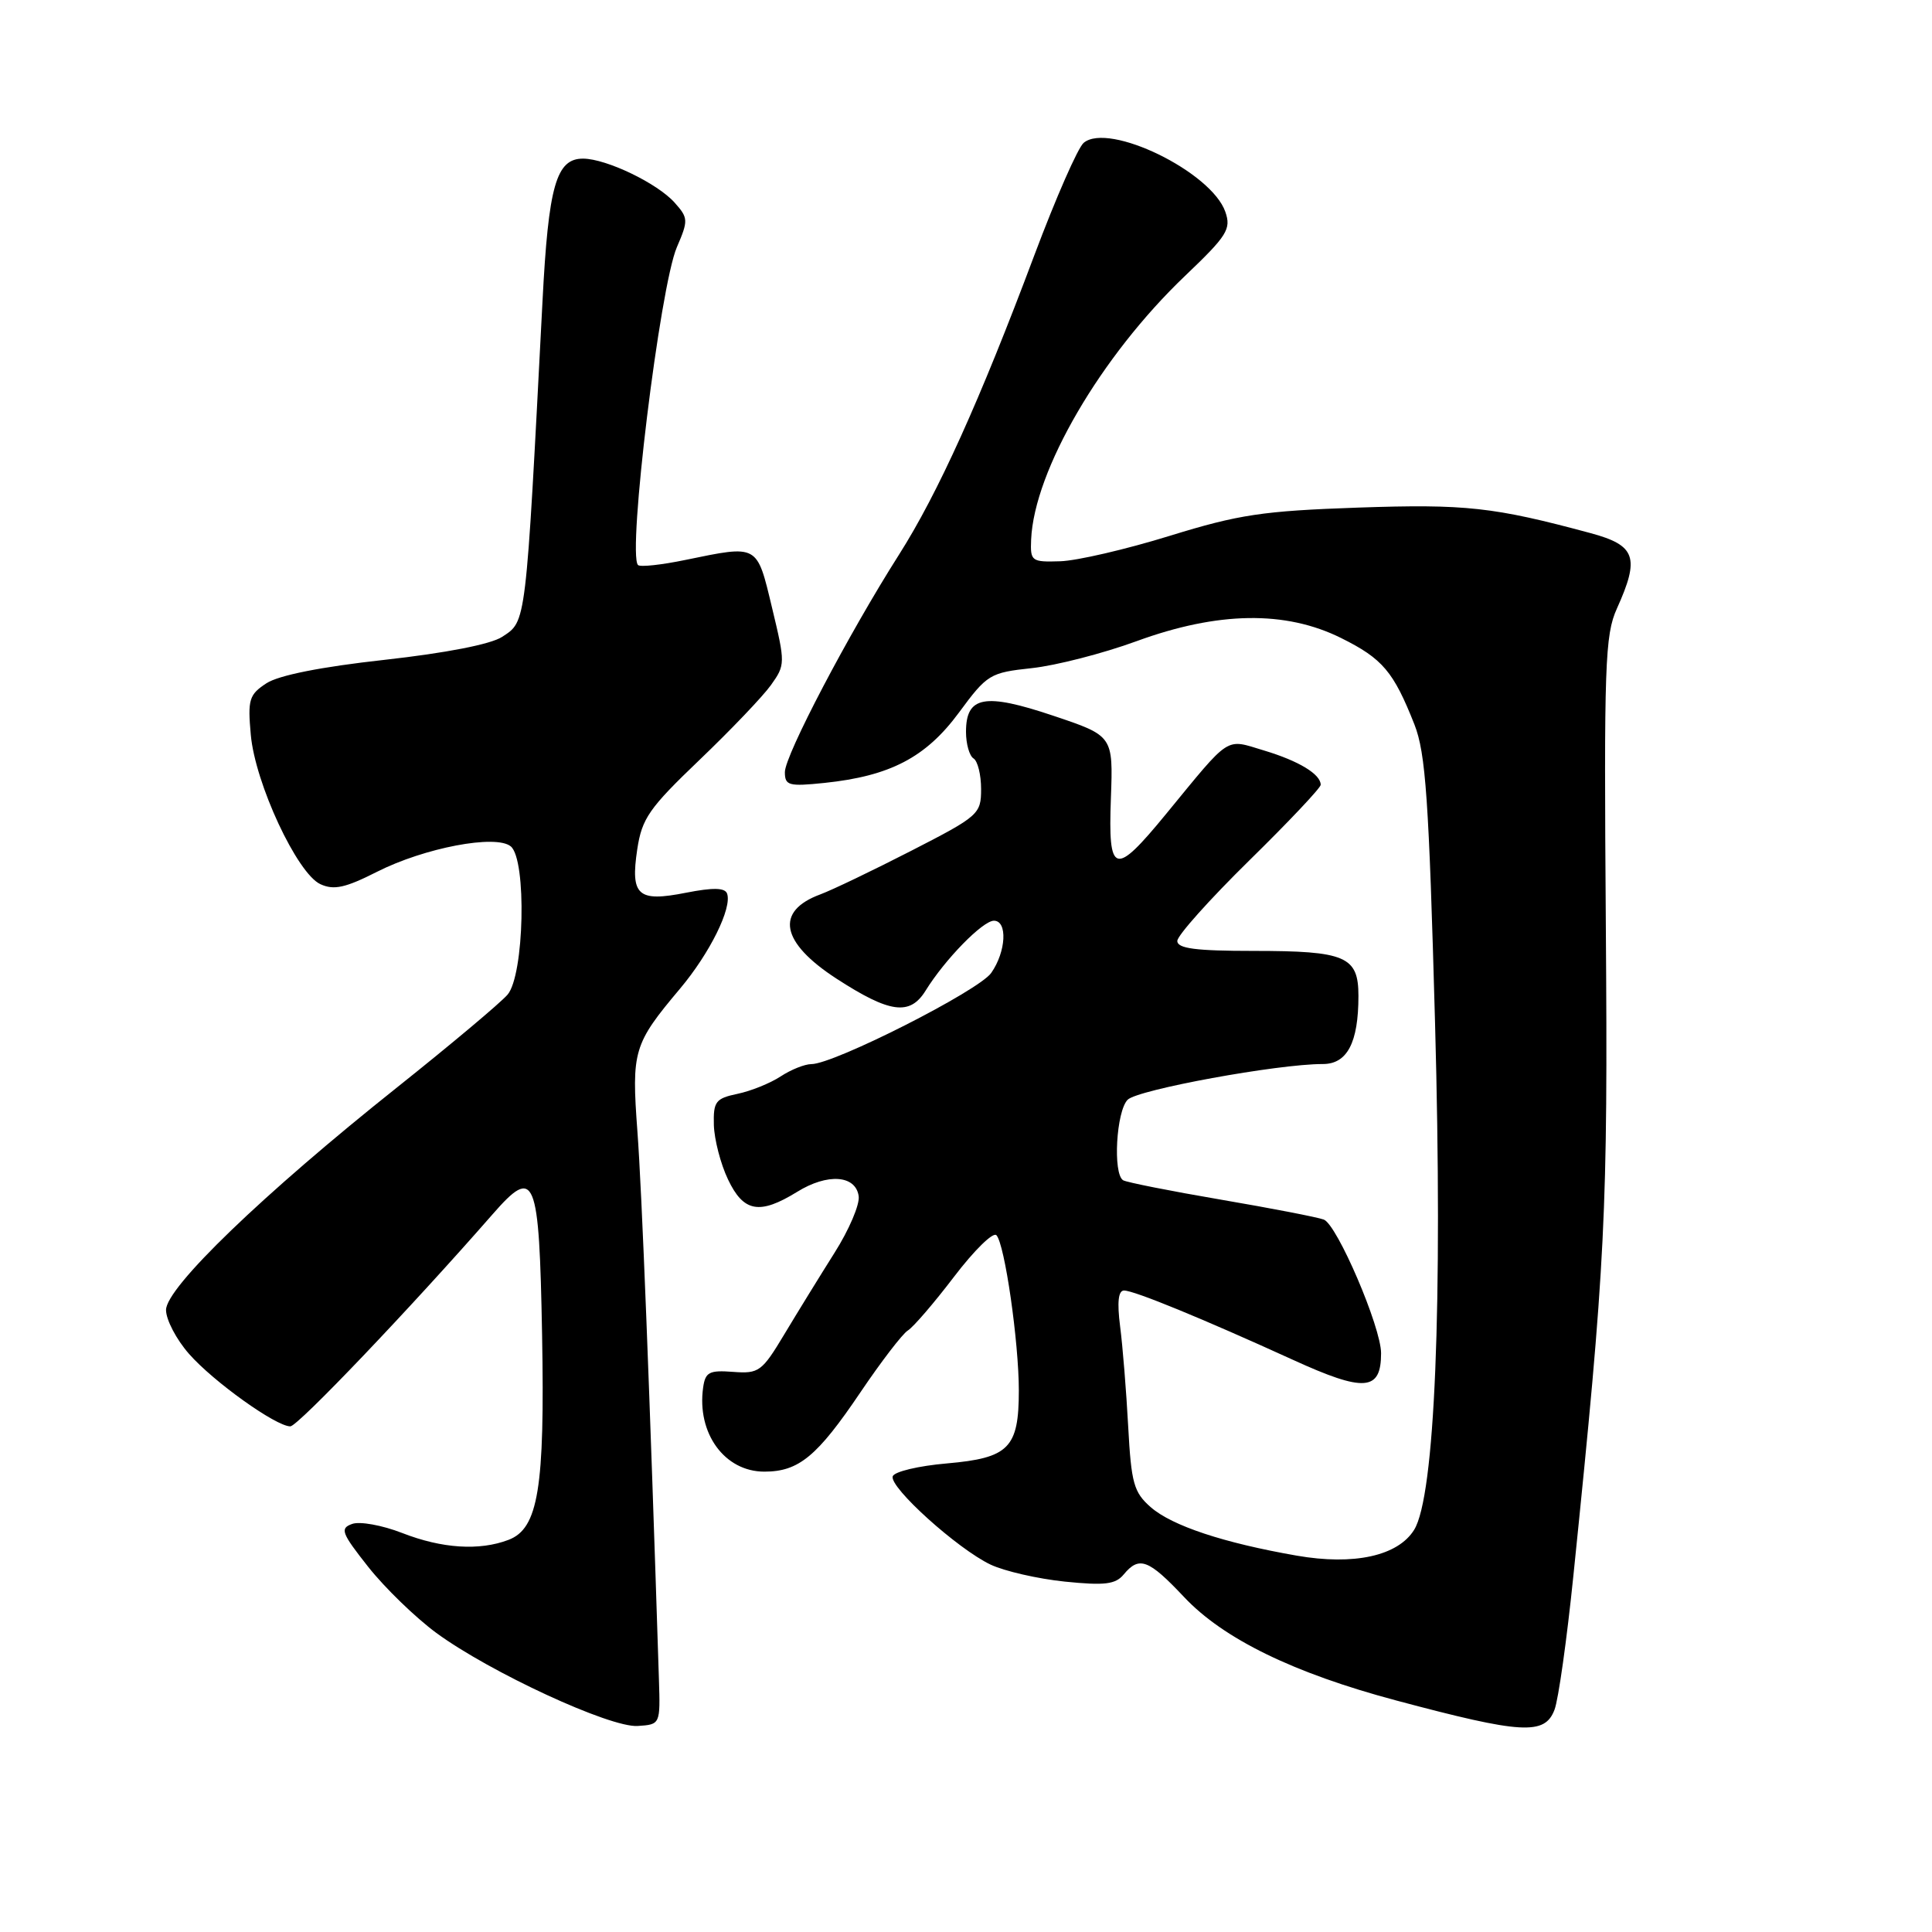 <?xml version="1.0" encoding="UTF-8" standalone="no"?>
<!DOCTYPE svg PUBLIC "-//W3C//DTD SVG 1.1//EN" "http://www.w3.org/Graphics/SVG/1.1/DTD/svg11.dtd" >
<svg xmlns="http://www.w3.org/2000/svg" xmlns:xlink="http://www.w3.org/1999/xlink" version="1.1" viewBox="0 0 256 256">
 <g >
 <path fill="currentColor"
d=" M 87.31 222.50 C 86.09 184.28 85.05 157.79 84.46 149.92 C 83.67 139.22 83.93 138.35 90.11 131.00 C 94.06 126.30 97.03 120.29 96.34 118.40 C 96.05 117.62 94.48 117.59 90.91 118.29 C 84.51 119.56 83.52 118.68 84.44 112.53 C 85.06 108.45 86.00 107.09 92.67 100.71 C 96.82 96.74 101.09 92.27 102.16 90.77 C 104.06 88.10 104.07 87.89 102.30 80.53 C 100.27 72.06 100.52 72.20 90.84 74.19 C 87.66 74.85 84.82 75.16 84.54 74.87 C 83.11 73.44 87.44 37.98 89.69 32.75 C 91.22 29.20 91.20 28.88 89.40 26.86 C 87.13 24.30 80.38 21.05 77.29 21.02 C 73.70 20.99 72.67 24.57 71.88 40.00 C 69.64 83.22 69.76 82.27 66.53 84.39 C 65.04 85.37 59.07 86.53 50.97 87.43 C 42.54 88.36 36.92 89.48 35.30 90.54 C 33.01 92.04 32.81 92.69 33.23 97.35 C 33.80 103.79 39.38 115.76 42.46 117.16 C 44.24 117.98 45.77 117.64 49.95 115.52 C 56.25 112.33 65.72 110.53 67.68 112.15 C 69.81 113.91 69.47 129.23 67.25 131.80 C 66.29 132.91 59.72 138.42 52.67 144.04 C 34.83 158.24 22.00 170.60 22.00 173.58 C 22.00 174.87 23.37 177.49 25.05 179.40 C 28.27 183.07 36.56 189.00 38.47 189.00 C 39.46 189.00 54.41 173.32 65.26 160.91 C 70.91 154.44 71.44 155.74 71.83 176.90 C 72.20 197.20 71.33 202.54 67.38 204.04 C 63.53 205.51 58.56 205.19 53.29 203.13 C 50.65 202.10 47.67 201.56 46.66 201.93 C 45.01 202.52 45.24 203.12 48.80 207.63 C 51.00 210.41 55.05 214.33 57.80 216.36 C 64.93 221.59 80.85 228.95 84.50 228.70 C 87.50 228.50 87.50 228.50 87.31 222.50 Z  M 205.98 226.55 C 206.50 225.20 207.62 217.21 208.48 208.80 C 212.76 167.03 213.06 160.87 212.78 122.50 C 212.53 88.08 212.66 84.14 214.25 80.63 C 217.31 73.85 216.75 72.26 210.75 70.64 C 197.91 67.18 194.22 66.77 179.93 67.26 C 167.32 67.70 164.17 68.17 155.00 71.00 C 149.22 72.79 142.70 74.30 140.50 74.37 C 136.67 74.49 136.51 74.37 136.63 71.50 C 137.03 62.34 145.87 47.20 157.02 36.56 C 162.62 31.22 163.16 30.36 162.36 28.06 C 160.51 22.77 146.93 16.15 143.60 18.92 C 142.83 19.55 139.90 26.24 137.07 33.78 C 129.81 53.15 124.27 65.39 119.12 73.50 C 112.44 84.00 104.00 100.09 104.00 102.31 C 104.00 104.09 104.51 104.23 109.25 103.74 C 117.94 102.83 122.67 100.37 127.05 94.44 C 130.81 89.34 131.16 89.13 136.73 88.53 C 139.90 88.19 146.15 86.59 150.60 84.96 C 161.40 81.01 170.35 80.88 177.72 84.55 C 183.21 87.28 184.65 88.99 187.42 96.00 C 188.91 99.80 189.34 105.91 190.15 135.50 C 191.18 172.89 190.13 198.29 187.38 202.71 C 185.23 206.17 179.41 207.45 171.82 206.13 C 162.13 204.44 155.32 202.18 152.49 199.72 C 150.23 197.74 149.90 196.56 149.49 189.00 C 149.24 184.32 148.76 178.36 148.42 175.75 C 148.01 172.54 148.18 171.00 148.94 171.00 C 150.28 171.00 159.27 174.69 171.29 180.17 C 180.79 184.51 183.00 184.34 183.00 179.31 C 183.00 175.85 177.18 162.28 175.41 161.60 C 174.59 161.29 168.46 160.10 161.78 158.96 C 155.10 157.82 149.26 156.66 148.82 156.39 C 147.44 155.53 147.91 147.24 149.42 145.72 C 150.77 144.38 169.33 140.98 175.27 140.99 C 178.51 141.00 180.00 138.16 180.00 131.97 C 180.00 126.72 178.33 126.00 166.07 126.00 C 158.41 126.00 156.00 125.68 156.00 124.68 C 156.00 123.96 160.28 119.18 165.50 114.05 C 170.72 108.93 175.00 104.40 175.00 103.99 C 175.00 102.59 172.10 100.83 167.51 99.45 C 162.28 97.88 163.19 97.29 154.50 107.87 C 147.66 116.20 146.82 115.96 147.20 105.75 C 147.50 97.50 147.50 97.50 139.54 94.83 C 130.46 91.78 128.00 92.23 128.00 96.98 C 128.00 98.57 128.45 100.16 129.00 100.50 C 129.55 100.84 130.00 102.66 130.00 104.55 C 130.00 107.87 129.70 108.14 120.75 112.73 C 115.66 115.34 110.24 117.94 108.70 118.51 C 102.66 120.74 103.44 124.87 110.83 129.67 C 117.91 134.26 120.57 134.62 122.65 131.26 C 125.21 127.12 130.22 122.00 131.70 122.00 C 133.53 122.00 133.32 126.10 131.34 128.92 C 129.69 131.28 110.52 141.00 107.51 141.00 C 106.64 141.00 104.81 141.73 103.44 142.63 C 102.07 143.53 99.50 144.57 97.72 144.94 C 94.82 145.55 94.51 145.96 94.59 149.08 C 94.65 150.98 95.48 154.22 96.46 156.27 C 98.52 160.62 100.64 161.00 105.62 157.93 C 109.65 155.43 113.39 155.70 113.78 158.50 C 113.94 159.60 112.50 162.97 110.58 166.00 C 108.67 169.03 105.68 173.88 103.94 176.78 C 100.96 181.75 100.56 182.04 97.14 181.78 C 93.98 181.54 93.46 181.81 93.17 183.85 C 92.31 189.91 96.01 195.00 101.28 195.00 C 105.84 195.00 108.27 192.99 114.01 184.49 C 116.75 180.43 119.58 176.74 120.29 176.30 C 121.01 175.86 123.77 172.65 126.42 169.17 C 129.07 165.69 131.59 163.21 132.03 163.67 C 133.13 164.83 135.00 177.80 135.00 184.25 C 135.00 191.87 133.69 193.19 125.48 193.91 C 121.73 194.23 118.49 195.00 118.29 195.62 C 117.81 197.06 126.89 205.25 131.26 207.32 C 133.10 208.19 137.52 209.20 141.08 209.57 C 146.39 210.11 147.81 209.94 148.90 208.62 C 150.95 206.15 152.18 206.61 156.90 211.62 C 162.11 217.16 171.42 221.70 185.00 225.32 C 201.67 229.77 204.69 229.95 205.98 226.55 Z "/>
</g>
</svg>